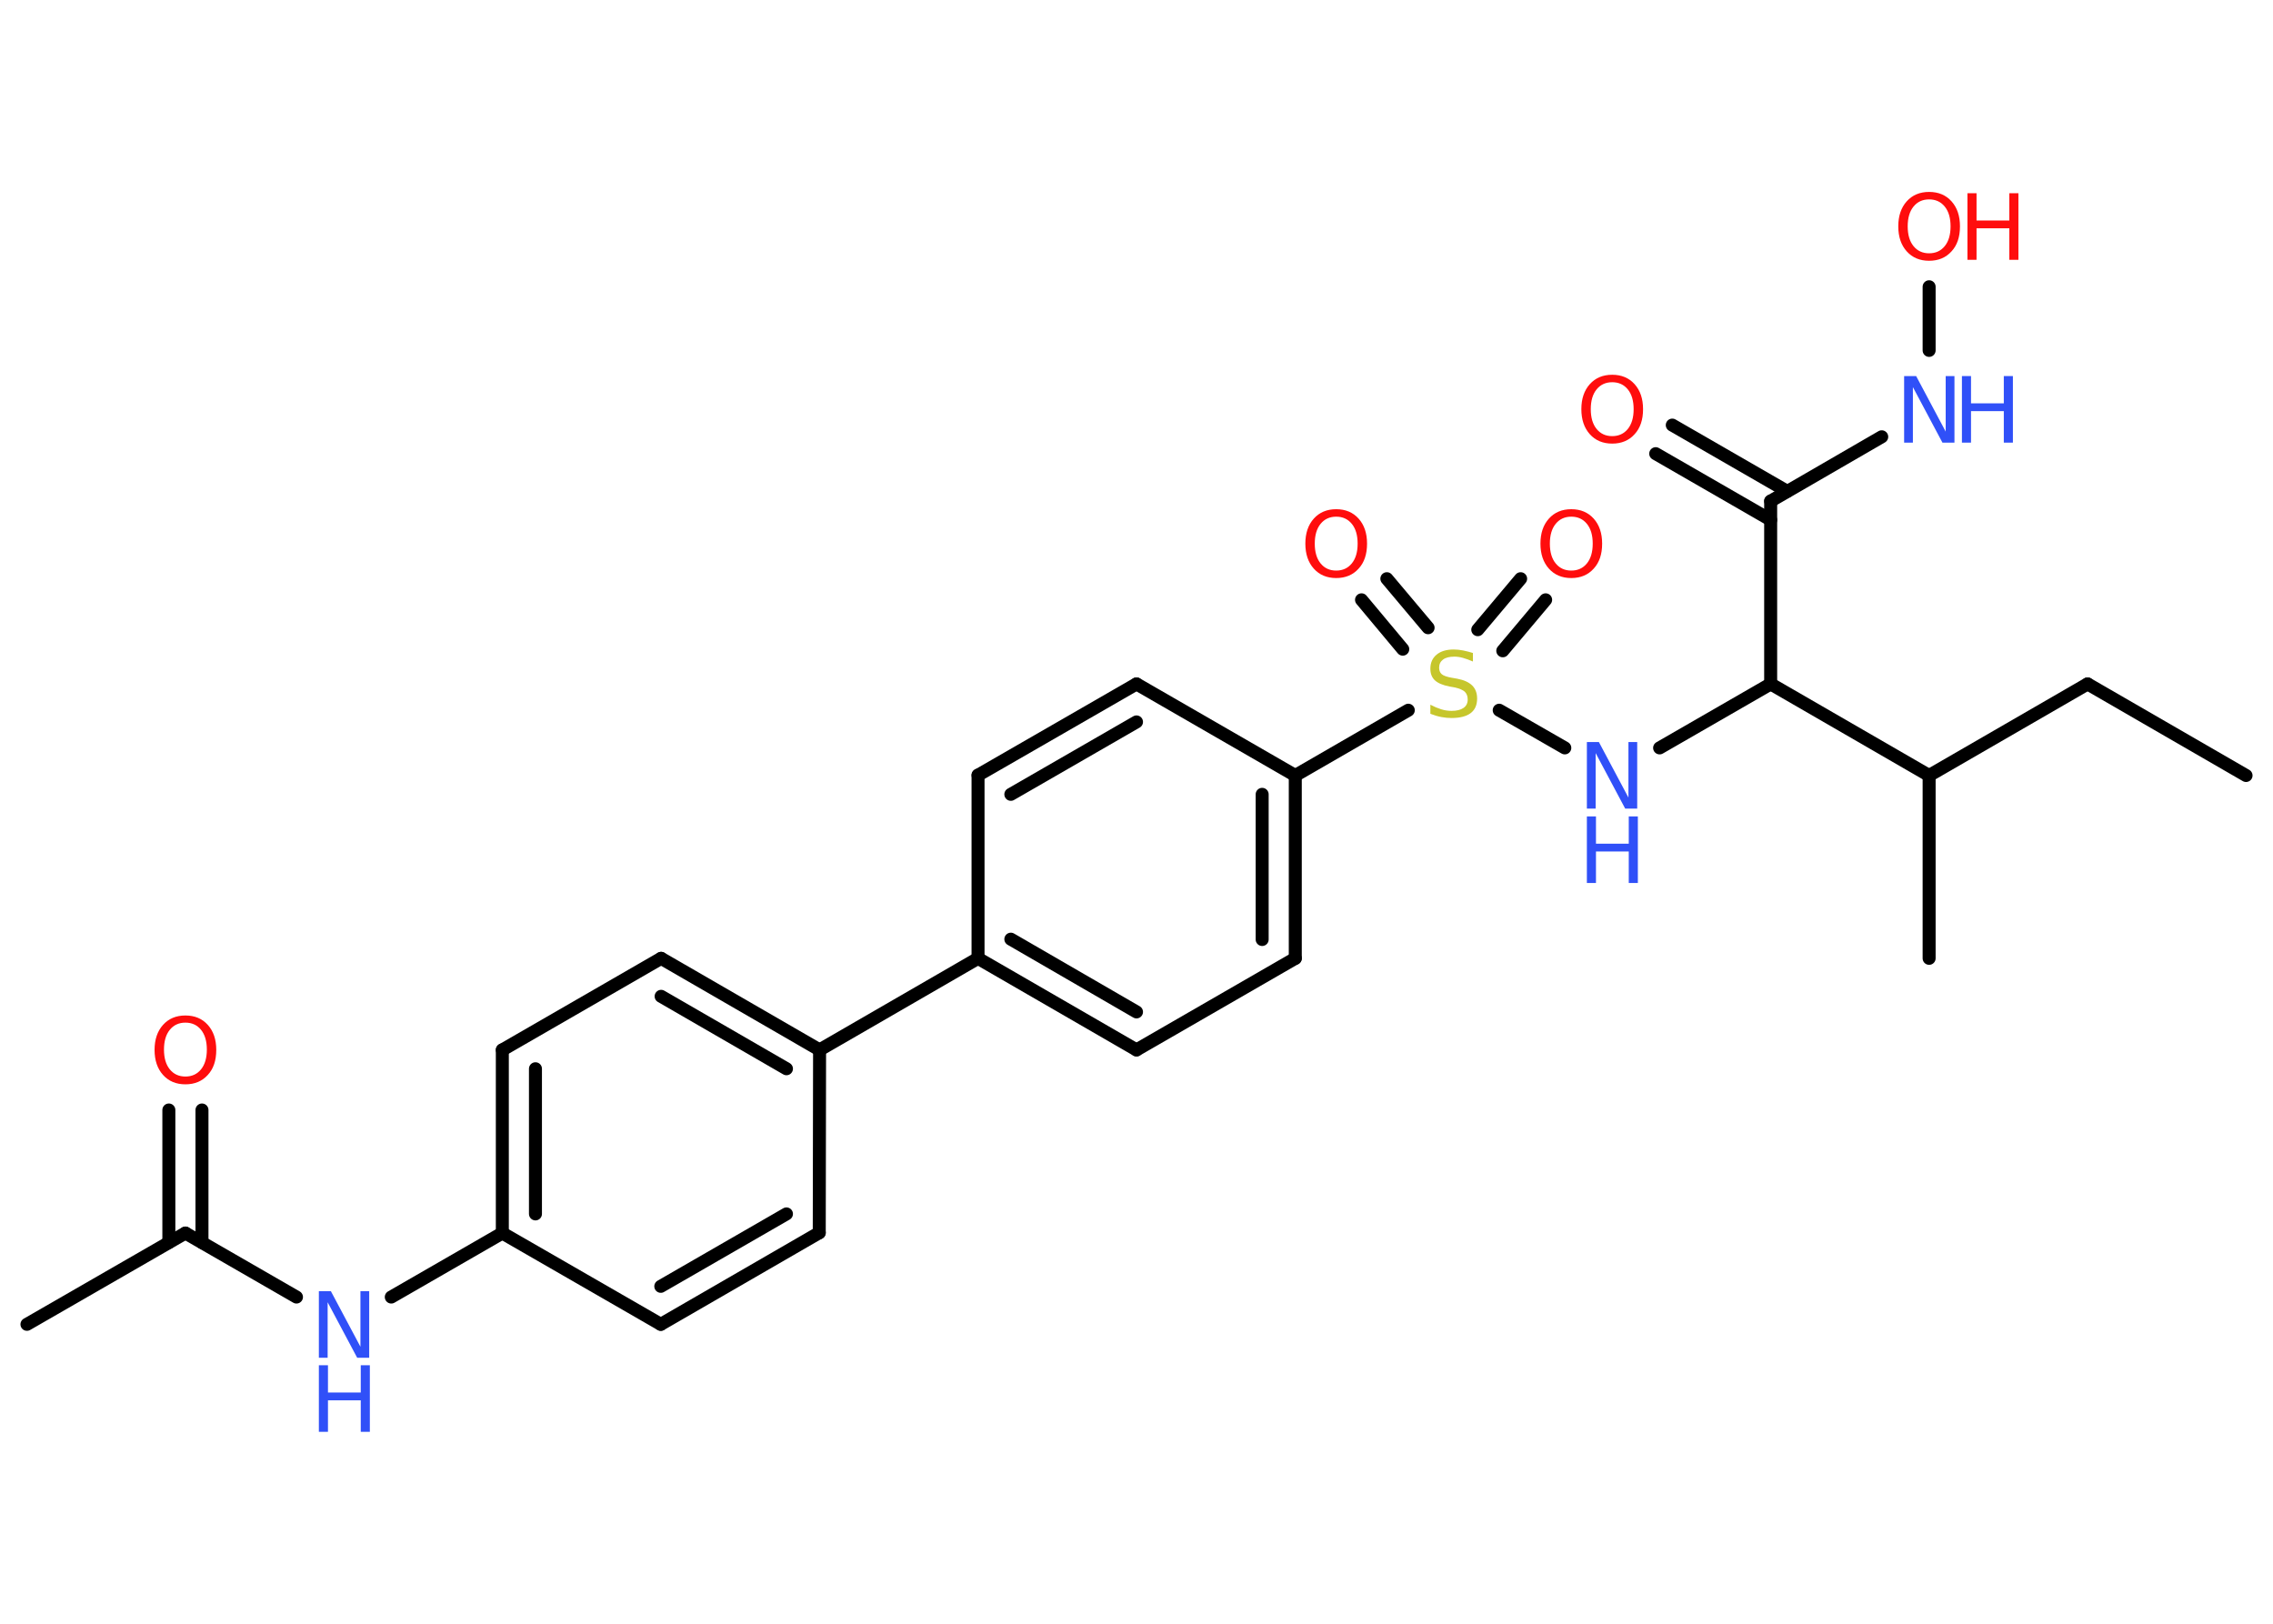 <?xml version='1.0' encoding='UTF-8'?>
<!DOCTYPE svg PUBLIC "-//W3C//DTD SVG 1.1//EN" "http://www.w3.org/Graphics/SVG/1.1/DTD/svg11.dtd">
<svg version='1.2' xmlns='http://www.w3.org/2000/svg' xmlns:xlink='http://www.w3.org/1999/xlink' width='70.0mm' height='50.0mm' viewBox='0 0 70.0 50.0'>
  <desc>Generated by the Chemistry Development Kit (http://github.com/cdk)</desc>
  <g stroke-linecap='round' stroke-linejoin='round' stroke='#000000' stroke-width='.4' fill='#FF0D0D'>
    <rect x='.0' y='.0' width='70.0' height='50.0' fill='#FFFFFF' stroke='none'/>
    <g id='mol1' class='mol'>
      <line id='mol1bnd1' class='bond' x1='69.17' y1='23.88' x2='64.29' y2='21.06'/>
      <line id='mol1bnd2' class='bond' x1='64.29' y1='21.06' x2='59.41' y2='23.88'/>
      <line id='mol1bnd3' class='bond' x1='59.41' y1='23.88' x2='59.41' y2='29.51'/>
      <line id='mol1bnd4' class='bond' x1='59.41' y1='23.88' x2='54.53' y2='21.06'/>
      <line id='mol1bnd5' class='bond' x1='54.53' y1='21.06' x2='51.11' y2='23.03'/>
      <line id='mol1bnd6' class='bond' x1='48.19' y1='23.03' x2='46.17' y2='21.87'/>
      <g id='mol1bnd7' class='bond'>
        <line x1='45.51' y1='19.39' x2='46.83' y2='17.82'/>
        <line x1='46.28' y1='20.04' x2='47.6' y2='18.47'/>
      </g>
      <g id='mol1bnd8' class='bond'>
        <line x1='43.2' y1='19.99' x2='41.93' y2='18.47'/>
        <line x1='43.98' y1='19.33' x2='42.71' y2='17.82'/>
      </g>
      <line id='mol1bnd9' class='bond' x1='43.37' y1='21.87' x2='39.89' y2='23.88'/>
      <g id='mol1bnd10' class='bond'>
        <line x1='39.89' y1='29.51' x2='39.89' y2='23.88'/>
        <line x1='38.87' y1='28.93' x2='38.87' y2='24.46'/>
      </g>
      <line id='mol1bnd11' class='bond' x1='39.89' y1='29.51' x2='35.0' y2='32.33'/>
      <g id='mol1bnd12' class='bond'>
        <line x1='30.12' y1='29.51' x2='35.0' y2='32.33'/>
        <line x1='31.13' y1='28.92' x2='35.0' y2='31.16'/>
      </g>
      <line id='mol1bnd13' class='bond' x1='30.12' y1='29.51' x2='25.24' y2='32.33'/>
      <g id='mol1bnd14' class='bond'>
        <line x1='25.24' y1='32.33' x2='20.36' y2='29.51'/>
        <line x1='24.22' y1='32.91' x2='20.36' y2='30.68'/>
      </g>
      <line id='mol1bnd15' class='bond' x1='20.36' y1='29.51' x2='15.47' y2='32.33'/>
      <g id='mol1bnd16' class='bond'>
        <line x1='15.47' y1='32.33' x2='15.47' y2='37.97'/>
        <line x1='16.49' y1='32.91' x2='16.49' y2='37.38'/>
      </g>
      <line id='mol1bnd17' class='bond' x1='15.47' y1='37.97' x2='12.05' y2='39.94'/>
      <line id='mol1bnd18' class='bond' x1='9.13' y1='39.94' x2='5.71' y2='37.97'/>
      <line id='mol1bnd19' class='bond' x1='5.71' y1='37.97' x2='.83' y2='40.78'/>
      <g id='mol1bnd20' class='bond'>
        <line x1='5.2' y1='38.26' x2='5.2' y2='34.18'/>
        <line x1='6.22' y1='38.26' x2='6.22' y2='34.18'/>
      </g>
      <line id='mol1bnd21' class='bond' x1='15.47' y1='37.97' x2='20.35' y2='40.78'/>
      <g id='mol1bnd22' class='bond'>
        <line x1='20.35' y1='40.78' x2='25.23' y2='37.96'/>
        <line x1='20.35' y1='39.61' x2='24.22' y2='37.38'/>
      </g>
      <line id='mol1bnd23' class='bond' x1='25.24' y1='32.33' x2='25.23' y2='37.96'/>
      <line id='mol1bnd24' class='bond' x1='30.12' y1='29.51' x2='30.12' y2='23.87'/>
      <g id='mol1bnd25' class='bond'>
        <line x1='35.0' y1='21.06' x2='30.12' y2='23.87'/>
        <line x1='35.0' y1='22.23' x2='31.13' y2='24.46'/>
      </g>
      <line id='mol1bnd26' class='bond' x1='39.89' y1='23.88' x2='35.0' y2='21.06'/>
      <line id='mol1bnd27' class='bond' x1='54.53' y1='21.06' x2='54.53' y2='15.43'/>
      <g id='mol1bnd28' class='bond'>
        <line x1='54.53' y1='16.01' x2='50.99' y2='13.97'/>
        <line x1='55.04' y1='15.13' x2='51.5' y2='13.09'/>
      </g>
      <line id='mol1bnd29' class='bond' x1='54.53' y1='15.43' x2='57.95' y2='13.45'/>
      <line id='mol1bnd30' class='bond' x1='59.41' y1='10.79' x2='59.41' y2='8.83'/>
      <g id='mol1atm6' class='atom'>
        <path d='M48.87 22.85h.37l.91 1.71v-1.71h.27v2.05h-.37l-.91 -1.71v1.71h-.27v-2.05z' stroke='none' fill='#3050F8'/>
        <path d='M48.87 25.14h.28v.84h1.01v-.84h.28v2.05h-.28v-.97h-1.01v.97h-.28v-2.05z' stroke='none' fill='#3050F8'/>
      </g>
      <path id='mol1atm7' class='atom' d='M45.36 20.1v.27q-.16 -.07 -.3 -.11q-.14 -.04 -.27 -.04q-.23 .0 -.35 .09q-.12 .09 -.12 .25q.0 .13 .08 .2q.08 .07 .31 .11l.17 .03q.31 .06 .46 .21q.15 .15 .15 .4q.0 .3 -.2 .45q-.2 .15 -.59 .15q-.15 .0 -.31 -.03q-.16 -.03 -.34 -.1v-.28q.17 .09 .33 .14q.16 .05 .32 .05q.24 .0 .37 -.09q.13 -.09 .13 -.26q.0 -.15 -.09 -.24q-.09 -.08 -.3 -.13l-.17 -.03q-.31 -.06 -.45 -.19q-.14 -.13 -.14 -.36q.0 -.27 .19 -.43q.19 -.16 .53 -.16q.14 .0 .29 .03q.15 .03 .31 .08z' stroke='none' fill='#C6C62C'/>
      <path id='mol1atm8' class='atom' d='M48.39 15.91q-.3 .0 -.48 .22q-.18 .22 -.18 .61q.0 .39 .18 .61q.18 .22 .48 .22q.3 .0 .48 -.22q.18 -.22 .18 -.61q.0 -.39 -.18 -.61q-.18 -.22 -.48 -.22zM48.39 15.68q.43 .0 .69 .29q.26 .29 .26 .77q.0 .49 -.26 .77q-.26 .29 -.69 .29q-.43 .0 -.69 -.29q-.26 -.29 -.26 -.77q.0 -.48 .26 -.77q.26 -.29 .69 -.29z' stroke='none'/>
      <path id='mol1atm9' class='atom' d='M41.15 15.91q-.3 .0 -.48 .22q-.18 .22 -.18 .61q.0 .39 .18 .61q.18 .22 .48 .22q.3 .0 .48 -.22q.18 -.22 .18 -.61q.0 -.39 -.18 -.61q-.18 -.22 -.48 -.22zM41.15 15.68q.43 .0 .69 .29q.26 .29 .26 .77q.0 .49 -.26 .77q-.26 .29 -.69 .29q-.43 .0 -.69 -.29q-.26 -.29 -.26 -.77q.0 -.48 .26 -.77q.26 -.29 .69 -.29z' stroke='none'/>
      <g id='mol1atm18' class='atom'>
        <path d='M9.82 39.76h.37l.91 1.71v-1.71h.27v2.05h-.37l-.91 -1.71v1.71h-.27v-2.05z' stroke='none' fill='#3050F8'/>
        <path d='M9.82 42.04h.28v.84h1.01v-.84h.28v2.05h-.28v-.97h-1.01v.97h-.28v-2.05z' stroke='none' fill='#3050F8'/>
      </g>
      <path id='mol1atm21' class='atom' d='M5.71 31.49q-.3 .0 -.48 .22q-.18 .22 -.18 .61q.0 .39 .18 .61q.18 .22 .48 .22q.3 .0 .48 -.22q.18 -.22 .18 -.61q.0 -.39 -.18 -.61q-.18 -.22 -.48 -.22zM5.71 31.27q.43 .0 .69 .29q.26 .29 .26 .77q.0 .49 -.26 .77q-.26 .29 -.69 .29q-.43 .0 -.69 -.29q-.26 -.29 -.26 -.77q.0 -.48 .26 -.77q.26 -.29 .69 -.29z' stroke='none'/>
      <path id='mol1atm27' class='atom' d='M49.65 11.77q-.3 .0 -.48 .22q-.18 .22 -.18 .61q.0 .39 .18 .61q.18 .22 .48 .22q.3 .0 .48 -.22q.18 -.22 .18 -.61q.0 -.39 -.18 -.61q-.18 -.22 -.48 -.22zM49.65 11.54q.43 .0 .69 .29q.26 .29 .26 .77q.0 .49 -.26 .77q-.26 .29 -.69 .29q-.43 .0 -.69 -.29q-.26 -.29 -.26 -.77q.0 -.48 .26 -.77q.26 -.29 .69 -.29z' stroke='none'/>
      <g id='mol1atm28' class='atom'>
        <path d='M58.64 11.58h.37l.91 1.71v-1.71h.27v2.05h-.37l-.91 -1.71v1.71h-.27v-2.05z' stroke='none' fill='#3050F8'/>
        <path d='M60.42 11.58h.28v.84h1.01v-.84h.28v2.05h-.28v-.97h-1.01v.97h-.28v-2.05z' stroke='none' fill='#3050F8'/>
      </g>
      <g id='mol1atm29' class='atom'>
        <path d='M59.41 6.14q-.3 .0 -.48 .22q-.18 .22 -.18 .61q.0 .39 .18 .61q.18 .22 .48 .22q.3 .0 .48 -.22q.18 -.22 .18 -.61q.0 -.39 -.18 -.61q-.18 -.22 -.48 -.22zM59.41 5.91q.43 .0 .69 .29q.26 .29 .26 .77q.0 .49 -.26 .77q-.26 .29 -.69 .29q-.43 .0 -.69 -.29q-.26 -.29 -.26 -.77q.0 -.48 .26 -.77q.26 -.29 .69 -.29z' stroke='none'/>
        <path d='M60.59 5.95h.28v.84h1.01v-.84h.28v2.05h-.28v-.97h-1.01v.97h-.28v-2.05z' stroke='none'/>
      </g>
    </g>
  </g>
</svg>
